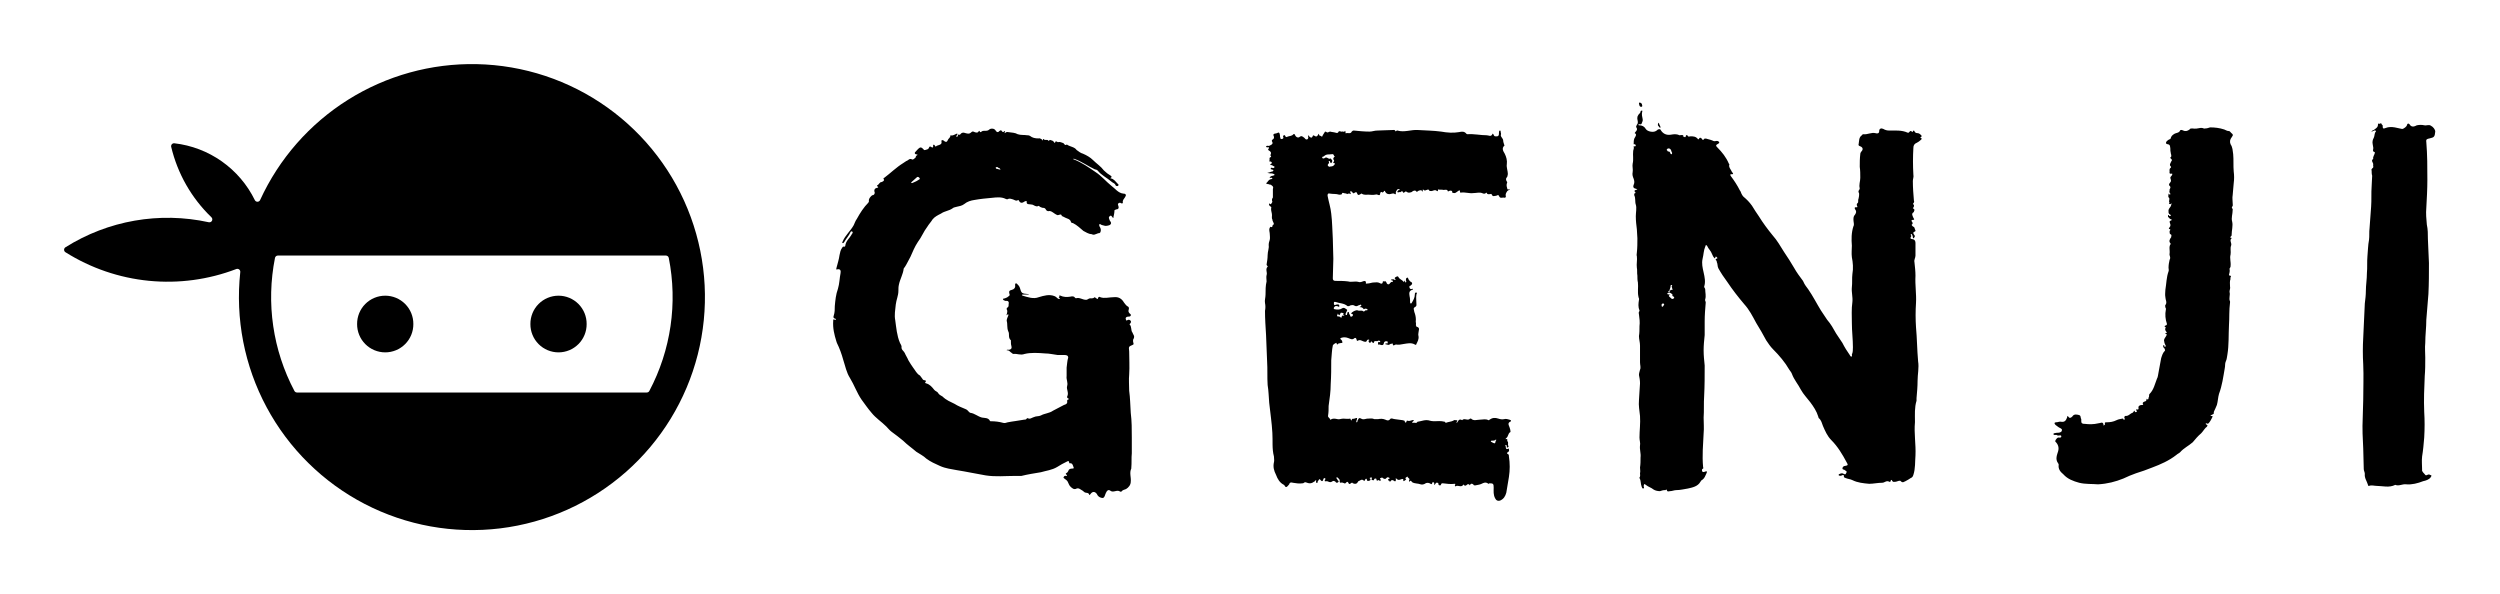<svg width="3163" height="752" viewBox="0 0 3163 752" fill="none" xmlns="http://www.w3.org/2000/svg">
<path d="M602.979 81.138C545.539 79.992 489.017 95.656 440.36 126.202C391.702 156.748 353.031 200.846 329.098 253.075C328.808 253.718 328.34 254.264 327.749 254.65C327.159 255.036 326.47 255.246 325.764 255.253C325.058 255.261 324.365 255.066 323.766 254.692C323.168 254.318 322.688 253.78 322.385 253.143C312.823 233.578 298.454 216.776 280.67 204.208C262.886 191.641 242.225 183.752 220.591 181.27C220.001 181.207 219.404 181.288 218.851 181.504C218.298 181.72 217.806 182.065 217.415 182.512C217.024 182.958 216.746 183.493 216.605 184.07C216.464 184.646 216.464 185.249 216.605 185.825C224.682 219.778 242.342 250.694 267.484 274.899C268.07 275.457 268.456 276.192 268.585 276.99C268.714 277.789 268.577 278.607 268.196 279.32C267.816 280.033 267.212 280.602 266.477 280.94C265.742 281.277 264.917 281.364 264.128 281.188C201.884 267.54 136.769 278.911 82.832 312.845C82.297 313.177 81.855 313.638 81.549 314.188C81.242 314.738 81.082 315.359 81.082 315.988C81.082 316.618 81.242 317.238 81.549 317.789C81.855 318.339 82.297 318.8 82.832 319.132C114.736 339.207 150.875 351.579 188.388 355.267C225.901 358.955 263.757 353.858 298.959 340.38C299.554 340.145 300.199 340.068 300.832 340.157C301.465 340.246 302.065 340.497 302.572 340.886C303.079 341.275 303.477 341.789 303.726 342.378C303.975 342.967 304.067 343.611 303.994 344.246C297.62 403.308 309.238 462.918 337.325 515.263C365.412 567.609 408.659 610.248 461.397 637.592C514.134 664.936 573.903 675.708 632.869 668.498C691.835 661.289 747.247 636.433 791.843 597.189C836.44 557.945 868.14 506.143 882.789 448.573C897.437 391.002 894.351 330.35 873.935 274.563C853.519 218.777 816.726 170.458 768.377 135.943C720.028 101.427 662.372 82.325 602.979 81.138ZM351.538 323.323H842.489C843.345 323.321 844.175 323.616 844.838 324.157C845.501 324.698 845.956 325.452 846.126 326.291C857.526 383.555 848.848 442.997 821.553 494.612C821.239 495.212 820.802 495.714 820.222 496.064C819.643 496.414 818.978 496.599 818.301 496.597H375.775C375.098 496.599 374.434 496.414 373.854 496.064C373.275 495.714 372.802 495.212 372.489 494.612C345.194 442.997 336.516 383.555 347.916 326.291C348.085 325.452 348.54 324.698 349.203 324.157C349.866 323.616 350.682 323.321 351.538 323.323Z" fill="black"/>
<path d="M522.967 409.961C523.003 405.266 522.11 400.609 520.338 396.26C518.567 391.912 515.952 387.957 512.644 384.624C509.337 381.29 505.402 378.643 501.067 376.838C496.733 375.033 492.083 374.103 487.387 374.103C482.692 374.103 478.042 375.033 473.707 376.838C469.373 378.643 465.438 381.29 462.13 384.624C458.823 387.957 456.208 391.912 454.436 396.26C452.665 400.609 451.771 405.266 451.808 409.961C451.771 414.657 452.665 419.313 454.436 423.662C456.208 428.011 458.823 431.965 462.13 435.299C465.438 438.632 469.373 441.277 473.707 443.082C478.042 444.888 482.692 445.818 487.387 445.818C492.083 445.818 496.733 444.888 501.067 443.082C505.402 441.277 509.337 438.632 512.644 435.299C515.952 431.965 518.567 428.011 520.338 423.662C522.11 419.313 523.003 414.657 522.967 409.961Z" fill="black"/>
<path d="M742.22 409.961C742.256 405.265 741.362 400.609 739.591 396.26C737.819 391.912 735.204 387.957 731.897 384.623C728.589 381.29 724.655 378.645 720.32 376.84C715.985 375.035 711.336 374.104 706.64 374.104C701.944 374.104 697.295 375.035 692.96 376.84C688.626 378.645 684.691 381.29 681.384 384.623C678.076 387.957 675.461 391.912 673.69 396.26C671.918 400.609 671.024 405.265 671.061 409.961C671.024 414.657 671.918 419.313 673.69 423.662C675.461 428.01 678.076 431.965 681.384 435.299C684.691 438.632 688.626 441.277 692.96 443.082C697.295 444.887 701.944 445.818 706.64 445.818C711.336 445.818 715.985 444.887 720.32 443.082C724.655 441.277 728.589 438.632 731.897 435.299C735.204 431.965 737.819 428.01 739.591 423.662C741.362 419.313 742.256 414.657 742.22 409.961Z" fill="black"/>
<path d="M1395.38 630.067C1392.72 630.067 1390.06 628.737 1388.73 626.742C1388.06 626.077 1388.06 625.412 1388.06 625.412C1385.4 621.421 1382.08 621.421 1379.42 625.412C1378.75 626.077 1378.09 626.742 1378.09 626.077C1377.42 622.751 1374.1 624.081 1372.1 622.751C1370.77 621.421 1368.78 620.091 1367.45 619.426C1365.45 618.096 1364.12 617.431 1362.13 618.096C1358.8 620.091 1356.14 617.431 1354.14 615.435C1352.81 614.105 1352.15 612.11 1351.48 610.779C1350.82 608.784 1349.49 607.454 1347.49 606.124C1346.83 605.459 1345.5 604.794 1345.5 604.128C1346.16 602.798 1346.83 601.468 1348.82 602.133C1350.15 602.133 1350.82 601.468 1348.82 600.138C1348.16 599.473 1348.16 599.473 1348.82 598.808C1350.15 598.143 1350.82 597.477 1351.48 596.147C1352.15 593.487 1354.14 592.822 1356.8 592.822C1358.8 592.822 1358.8 592.157 1358.13 590.826C1357.47 588.831 1356.8 585.506 1353.48 586.171C1353.48 586.171 1352.81 586.171 1352.81 585.506C1352.15 582.845 1352.15 582.845 1349.49 584.175C1345.5 586.171 1341.51 588.166 1337.52 590.826C1330.87 594.817 1323.55 595.482 1316.9 597.477C1308.92 598.808 1300.27 600.138 1292.29 602.133H1284.31C1271.67 602.133 1259.7 603.463 1247.06 601.468C1235.09 599.473 1223.12 596.812 1210.48 594.817C1203.83 593.487 1196.51 592.822 1189.2 589.496C1183.21 586.836 1177.23 584.175 1171.91 580.185C1168.58 576.859 1163.26 574.199 1159.27 571.538C1153.95 566.883 1147.96 562.892 1142.64 557.571C1137.99 553.581 1133.33 550.255 1128.01 546.265C1125.35 544.269 1123.35 541.609 1121.36 539.614C1115.37 533.628 1108.06 528.972 1102.74 522.321C1098.08 517 1094.09 511.014 1090.1 505.693C1084.11 497.047 1080.79 487.07 1075.47 478.424C1070.81 471.108 1069.48 463.127 1066.82 455.146C1064.82 447.829 1062.16 440.513 1058.84 433.862C1058.84 433.197 1058.17 432.532 1058.17 431.867C1055.51 423.221 1053.52 415.239 1054.18 405.928C1054.18 404.598 1054.18 403.268 1056.18 404.598C1056.84 404.598 1057.51 405.263 1057.51 403.933C1057.51 403.268 1056.84 403.268 1056.84 403.268C1054.18 402.603 1054.18 401.272 1054.85 399.277C1056.18 395.286 1056.18 391.296 1056.18 387.305C1056.84 379.989 1057.51 372.673 1060.17 365.357C1062.16 358.706 1062.16 352.055 1063.49 345.404C1064.16 342.078 1062.83 340.083 1059.5 340.748C1057.51 341.413 1058.17 340.748 1058.17 339.418C1059.5 334.097 1061.5 328.111 1062.16 322.79C1062.83 319.465 1063.49 316.139 1065.49 313.479C1066.15 312.814 1066.15 311.484 1068.15 312.149C1068.82 312.149 1069.48 311.484 1069.48 310.818C1070.15 304.833 1074.8 301.507 1077.46 296.851C1077.46 296.186 1078.13 295.521 1078.79 294.856C1078.79 293.526 1078.79 292.861 1077.46 292.861C1076.8 292.196 1076.8 292.861 1076.13 293.526C1074.14 298.182 1070.81 301.507 1068.15 306.163C1067.49 306.828 1066.82 308.158 1066.15 307.493C1064.82 307.493 1066.15 306.163 1066.15 305.498C1069.48 297.516 1076.13 292.196 1080.12 284.88C1081.45 282.219 1082.12 279.559 1084.11 276.898C1088.1 269.582 1092.76 262.266 1098.74 256.28C1098.74 255.615 1099.41 254.95 1099.41 254.95C1098.74 251.624 1100.74 249.629 1102.74 247.634C1103.4 247.634 1102.74 246.969 1104.07 246.969C1105.4 246.969 1106.73 245.638 1106.73 243.643C1105.4 240.318 1106.73 238.322 1109.39 237.657C1110.72 237.657 1112.05 236.992 1110.05 235.662C1109.39 235.662 1109.39 234.997 1110.05 234.332C1112.05 233.667 1112.71 230.341 1115.37 230.341C1116.7 229.676 1119.36 229.011 1118.03 226.351C1117.37 225.685 1118.03 225.02 1118.7 225.02C1126.68 219.034 1134 211.718 1142.64 206.397C1143.97 205.732 1145.3 204.402 1146.63 203.737C1149.29 203.072 1150.62 199.746 1153.95 201.742C1155.28 202.407 1157.27 200.412 1158.6 199.081C1158.6 198.416 1158.6 197.751 1159.27 197.086C1161.26 195.756 1161.93 195.756 1158.6 195.091C1157.94 195.091 1156.61 193.761 1157.94 192.43C1159.93 190.435 1161.26 188.44 1163.26 187.11C1165.26 185.779 1166.59 187.11 1167.92 188.44C1168.58 189.105 1169.25 190.435 1170.58 189.77C1172.57 189.105 1174.57 189.105 1175.23 187.11C1175.9 185.114 1176.56 185.114 1177.89 185.779C1178.56 186.444 1181.22 187.775 1180.55 184.449C1180.55 183.784 1180.55 183.119 1181.22 183.119C1181.88 183.119 1181.88 183.119 1182.55 183.784C1183.21 185.779 1183.88 185.779 1185.21 184.449C1185.87 184.449 1186.54 183.784 1187.2 183.784C1189.2 183.119 1191.86 182.454 1191.19 179.128C1190.53 177.798 1191.86 176.468 1193.85 177.798C1195.18 179.128 1197.85 181.124 1199.18 177.133C1199.84 175.138 1202.5 174.473 1202.5 171.147C1204.5 171.812 1205.83 171.147 1207.82 170.482C1207.82 169.817 1208.49 169.817 1209.15 169.817C1209.82 169.817 1210.48 168.487 1211.15 169.152C1211.81 169.817 1211.15 170.482 1210.48 171.147C1210.48 171.812 1209.15 172.477 1210.48 173.142C1211.15 173.142 1211.81 172.477 1211.81 171.812C1211.81 170.482 1212.48 169.817 1213.81 170.482H1214.47C1216.47 167.822 1218.46 167.156 1221.79 168.487C1224.45 169.152 1226.44 169.817 1229.1 167.156C1230.44 165.826 1231.77 166.491 1233.1 167.156C1235.09 167.822 1237.09 168.487 1238.42 165.826C1239.08 165.161 1239.08 165.826 1239.75 166.491C1239.75 167.156 1240.41 167.156 1241.08 167.156C1243.74 163.831 1248.39 167.156 1251.72 163.831C1253.05 162.501 1257.7 161.836 1259.7 165.161C1260.36 166.491 1262.36 168.487 1264.36 165.826C1265.02 165.161 1266.35 164.496 1267.02 165.161C1268.35 167.156 1269.01 167.822 1271.01 165.826C1271.67 165.826 1271.67 166.491 1271.67 167.156C1271.67 167.822 1270.34 167.156 1271.01 168.487L1272.34 167.822C1273.67 166.491 1275 167.156 1275.66 167.156C1280.32 167.822 1284.31 167.822 1287.63 169.817C1291.62 171.147 1295.62 170.482 1299.61 171.147C1300.94 171.147 1301.6 171.147 1302.93 171.812C1306.26 174.473 1309.58 175.138 1314.24 175.138C1315.57 174.473 1316.9 175.803 1318.23 176.468C1318.89 177.133 1319.56 179.128 1319.56 176.468C1319.56 175.803 1320.22 175.803 1320.22 175.803C1322.22 178.463 1324.88 175.803 1326.21 177.798C1327.54 179.128 1327.54 176.468 1328.87 177.133C1330.87 177.798 1332.2 177.798 1333.53 179.793C1333.53 180.459 1334.86 181.124 1334.86 180.459C1335.52 177.798 1336.85 179.128 1338.18 179.793H1338.85C1341.51 179.128 1342.84 180.459 1345.5 181.124C1346.16 181.789 1347.49 184.449 1349.49 183.119C1349.49 182.454 1350.15 182.454 1350.15 183.119C1354.14 185.779 1359.46 185.779 1362.13 189.77C1364.79 191.765 1367.45 193.761 1370.11 194.426C1374.76 196.421 1379.42 199.081 1382.74 202.407C1387.4 207.063 1392.72 210.388 1396.71 215.709C1399.37 218.369 1402.03 220.365 1405.36 222.36C1406.02 223.025 1407.35 223.69 1405.36 225.02C1404.03 225.02 1405.36 225.685 1405.36 225.685C1409.35 226.351 1411.34 229.676 1414 232.336C1414.67 233.002 1416 233.667 1414.67 234.997C1414 235.662 1412.01 235.662 1411.34 234.332C1410.68 231.671 1408.02 231.671 1406.02 229.676C1400.7 225.02 1393.39 221.695 1388.73 215.709C1388.06 215.044 1386.73 214.379 1385.4 214.379C1376.76 210.388 1368.78 204.402 1359.46 201.077C1358.8 201.077 1358.13 200.412 1358.13 201.077C1357.47 201.742 1358.8 201.742 1358.8 201.742C1368.78 205.732 1377.42 211.718 1386.07 217.704C1393.39 222.36 1399.37 229.676 1406.02 234.997C1410.68 238.322 1414.67 244.308 1421.32 244.973C1424.64 244.973 1425.31 246.969 1423.31 249.629C1421.98 251.624 1419.99 253.62 1420.65 256.28C1420.65 257.61 1419.32 257.61 1417.99 256.945C1417.33 256.28 1416.66 256.28 1415.33 256.945C1414.67 257.61 1414 258.275 1414.67 259.606C1416 262.931 1415.33 264.926 1412.01 264.926C1411.34 265.592 1410.01 265.592 1410.01 266.257C1410.01 268.917 1409.35 272.243 1408.68 274.903C1408.68 274.903 1409.35 275.568 1408.68 275.568H1408.02C1406.69 274.238 1406.02 271.577 1404.03 273.573C1402.03 274.903 1403.36 276.898 1404.03 278.894C1405.36 280.889 1406.69 282.219 1404.69 284.214C1403.36 285.545 1398.04 286.21 1397.38 285.545C1395.38 284.88 1393.39 284.88 1392.05 283.549C1391.39 283.549 1390.72 283.549 1390.72 284.214C1390.72 284.88 1390.72 286.21 1391.39 286.875C1392.72 288.87 1393.39 291.531 1392.05 294.191C1391.39 294.191 1391.39 294.856 1391.39 294.856C1388.06 294.856 1385.4 297.516 1382.74 296.851C1382.08 296.851 1381.41 296.186 1380.75 296.186C1377.42 296.186 1373.43 293.526 1370.77 292.196C1366.78 288.87 1362.79 284.88 1357.47 282.219C1356.14 282.219 1354.81 281.554 1354.81 280.224C1353.48 276.898 1350.82 276.898 1348.16 275.568L1344.17 273.573H1343.5C1342.84 269.582 1340.18 272.243 1338.18 272.243C1335.52 271.577 1332.86 268.917 1330.2 267.587C1329.54 267.587 1328.87 266.922 1328.21 266.922C1326.21 267.587 1324.21 266.922 1323.55 265.592C1322.22 262.931 1320.89 262.931 1318.89 262.931C1317.56 262.266 1316.23 262.266 1314.9 260.936C1314.24 260.271 1314.24 260.271 1312.91 260.936C1310.25 261.601 1308.25 259.606 1306.26 258.941C1304.93 258.941 1302.93 258.275 1300.94 258.275C1300.27 258.275 1298.94 257.61 1298.94 256.28C1299.61 253.62 1297.61 254.285 1296.28 254.95C1293.62 256.945 1290.96 257.61 1288.96 253.62L1288.3 252.955C1285.64 254.95 1283.64 252.955 1281.65 252.29C1279.65 251.624 1277.66 250.959 1275.66 251.624C1275 252.29 1273.67 252.29 1272.34 251.624C1267.02 248.964 1261.03 249.629 1255.04 250.294C1247.73 250.959 1240.41 251.624 1233.1 252.955C1228.44 253.62 1223.78 254.95 1219.79 258.275C1217.13 260.271 1213.81 260.936 1210.48 261.601C1208.49 262.266 1206.49 262.266 1205.16 263.596C1200.51 266.922 1195.18 266.922 1190.53 270.247C1186.54 272.243 1182.55 274.238 1179.89 277.563C1177.89 280.889 1175.23 283.549 1173.24 286.875C1168.58 292.861 1165.92 300.177 1161.26 306.163C1157.27 312.149 1154.61 318.8 1151.95 324.786C1149.29 329.441 1147.3 334.097 1144.64 338.088C1143.97 338.753 1143.31 339.418 1143.31 340.083C1142.64 346.734 1138.65 353.385 1137.32 360.036C1136.66 362.696 1136.66 365.357 1136.66 368.017C1136.66 374.003 1134 379.324 1133.33 385.31C1132.67 391.961 1131.33 398.612 1132.67 405.263C1134 414.574 1134.66 424.551 1138.65 433.862C1139.32 435.193 1140.65 437.188 1140.65 438.518C1139.98 442.509 1143.31 443.839 1144.64 446.499C1145.97 449.825 1147.96 452.485 1149.29 455.811C1151.29 459.136 1153.28 462.462 1155.28 465.122C1157.94 468.448 1159.93 473.103 1163.92 475.099C1164.59 475.764 1165.26 477.094 1165.92 477.759C1167.25 479.089 1167.25 481.085 1169.91 481.085C1170.58 481.085 1172.57 481.75 1170.58 483.745C1169.91 484.41 1171.24 485.075 1171.91 485.075C1176.56 486.405 1179.22 489.731 1181.88 493.056C1183.21 495.052 1185.87 495.052 1187.2 497.712C1188.53 499.707 1190.53 500.373 1192.52 501.703C1197.18 506.358 1202.5 508.354 1207.82 511.014C1211.81 513.675 1217.13 515.67 1221.79 517.665C1223.78 518.33 1225.11 520.326 1226.44 521.656C1227.11 521.656 1227.11 522.321 1227.77 522.321C1233.1 522.986 1237.09 526.977 1242.41 528.307C1245.73 528.972 1250.39 528.307 1252.38 532.297C1252.38 532.963 1253.05 532.962 1253.71 532.962C1259.03 532.962 1264.36 533.628 1269.01 534.958C1271.01 535.623 1273 534.958 1275 534.293C1281.65 532.963 1288.96 532.297 1295.62 530.967C1296.95 530.967 1298.28 530.967 1298.94 529.637C1298.94 529.637 1299.61 528.972 1300.27 528.972C1302.93 530.967 1305.59 528.307 1308.25 527.642C1310.91 526.311 1314.24 526.977 1316.9 525.646C1321.55 522.986 1327.54 522.986 1332.2 519.66C1336.85 517 1341.51 515.005 1346.16 512.344C1348.82 511.679 1350.82 510.349 1350.15 507.689C1350.15 506.358 1350.15 505.693 1351.48 505.693C1352.15 505.028 1352.81 504.363 1350.82 503.698C1350.15 503.698 1350.15 502.368 1350.15 501.703C1352.81 497.047 1348.82 492.391 1350.15 488.401C1351.48 483.745 1348.82 480.419 1349.49 475.764V465.122C1350.15 461.132 1350.15 456.476 1351.48 452.485C1351.48 449.825 1349.49 449.16 1346.83 449.16H1338.18C1332.86 448.495 1327.54 447.164 1322.22 447.164C1313.57 446.499 1304.26 445.834 1296.28 447.829C1290.96 449.825 1286.97 447.164 1282.31 447.829C1280.98 447.829 1280.32 446.499 1278.99 445.834C1277.66 444.504 1276.33 443.174 1274.33 443.174H1273.67C1273.67 442.509 1274.33 442.509 1274.33 442.509H1276.99C1279.65 441.844 1280.32 440.513 1279.65 437.853C1278.99 435.858 1278.99 433.862 1278.99 431.867V430.537C1275 427.211 1277.66 422.556 1275.66 419.23C1273.67 414.574 1275 409.919 1273.67 405.928C1273.67 403.268 1275 401.272 1275.66 399.277C1275.66 398.612 1276.33 397.947 1275.66 397.947C1275 397.282 1274.33 397.947 1274.33 398.612C1274.33 398.612 1273.67 399.277 1273.67 398.612C1273 398.612 1273.67 397.947 1273.67 397.947C1274.33 395.286 1275 393.291 1273.67 391.296C1273.67 390.631 1273.67 389.301 1274.33 389.301C1276.99 387.97 1275.66 385.31 1276.33 383.315C1276.33 381.984 1275.66 380.654 1273.67 380.654H1271.67C1271.01 379.989 1269.01 379.989 1269.01 378.659C1269.01 377.329 1270.34 377.994 1271.67 377.329C1273.67 376.664 1275 375.998 1276.33 374.668C1277.66 374.003 1277.66 372.673 1276.99 371.343C1276.33 368.682 1276.99 367.352 1280.32 366.687C1282.98 366.022 1284.97 364.027 1284.31 360.701C1284.31 360.036 1284.31 358.706 1284.97 358.706C1285.64 358.041 1286.3 358.706 1286.97 359.371C1288.3 360.701 1289.63 362.031 1290.29 364.027C1292.29 371.343 1292.95 371.343 1300.27 372.008C1300.94 372.008 1301.6 372.008 1301.6 372.673H1300.27H1294.28C1293.62 372.673 1292.95 372.673 1292.95 373.338L1293.62 374.003C1300.27 375.998 1307.59 378.659 1314.24 375.998C1320.89 374.003 1327.54 372.008 1334.19 374.668C1336.19 375.333 1337.52 377.329 1338.85 377.994C1339.51 377.994 1340.18 378.659 1340.84 377.994C1341.51 377.329 1340.18 377.329 1340.18 376.664C1338.18 375.998 1341.51 375.333 1340.18 374.003C1340.84 373.338 1340.84 374.003 1341.51 374.003C1345.5 375.998 1350.15 375.998 1354.14 375.333C1356.8 374.668 1358.8 374.668 1360.13 376.664C1360.8 377.329 1360.8 377.329 1361.46 377.329C1366.12 375.998 1369.44 379.324 1374.1 379.324C1375.43 379.324 1376.09 378.659 1377.42 377.994C1379.42 376.664 1382.74 378.659 1384.74 375.998C1384.74 375.998 1385.4 376.664 1386.07 376.664C1387.4 377.329 1388.73 379.989 1389.39 376.664C1390.06 375.333 1391.39 375.333 1392.05 375.998C1397.38 377.994 1403.36 375.998 1409.35 375.998C1415.33 375.333 1419.32 377.994 1421.98 382.649C1423.31 384.645 1424.64 385.975 1425.98 387.305C1428.64 387.97 1428.64 390.631 1427.97 391.961C1427.31 393.956 1427.97 395.286 1429.3 396.617C1429.97 397.282 1431.3 397.947 1430.63 399.277C1429.97 400.607 1428.64 400.607 1427.31 400.607C1425.31 400.607 1423.31 401.937 1424.64 404.598C1424.64 405.263 1425.31 405.928 1425.98 405.263C1427.97 403.933 1429.3 404.598 1430.63 405.928C1431.3 407.258 1430.63 408.588 1429.97 409.254C1429.3 409.919 1428.64 410.584 1429.3 410.584C1431.96 413.244 1430.63 417.9 1432.63 420.56C1433.29 421.225 1433.29 422.556 1433.96 423.221C1434.62 424.551 1435.29 425.216 1434.62 427.876C1433.29 429.207 1433.29 431.867 1433.96 433.862C1434.62 435.858 1433.96 435.858 1432.63 436.523C1427.97 438.518 1427.97 438.518 1428.64 444.504C1428.64 453.815 1429.3 463.792 1428.64 473.768C1427.97 480.419 1428.64 487.736 1428.64 494.387C1429.97 503.698 1429.97 513.009 1430.63 522.321C1431.96 532.963 1431.96 542.939 1431.96 553.581V573.534C1431.3 579.52 1431.96 585.506 1431.3 592.157V592.822C1428.64 598.143 1431.3 604.128 1430.63 609.449C1430.63 613.44 1427.97 616.765 1424.64 618.761C1422.65 619.426 1419.99 620.091 1418.66 622.086H1417.33C1413.34 618.761 1408.68 624.082 1404.69 620.756C1402.03 618.761 1400.04 621.421 1399.37 623.416C1398.71 623.416 1399.37 624.081 1398.71 624.747C1398.04 626.742 1397.38 629.402 1395.38 630.067ZM1153.95 231.671C1156.61 230.341 1159.27 229.676 1161.93 227.681C1162.59 227.016 1164.59 227.016 1163.26 225.02C1162.59 224.355 1161.26 223.025 1159.93 224.355C1157.94 226.351 1155.28 228.346 1153.28 230.341C1152.62 231.006 1152.62 231.671 1153.95 231.671ZM1264.36 214.379C1265.02 214.379 1265.69 215.044 1265.69 214.379C1265.69 213.714 1265.02 213.714 1265.02 213.049C1264.36 213.049 1263.03 212.383 1262.36 211.718C1261.69 211.053 1261.03 211.053 1260.36 211.718C1259.7 211.718 1259.7 212.383 1259.7 212.383C1260.36 213.714 1261.03 213.714 1261.69 213.714C1262.36 213.714 1263.69 214.379 1264.36 214.379ZM1897.78 633.393C1895.12 634.058 1893.13 633.393 1891.8 630.733C1889.14 626.077 1889.8 621.421 1889.8 616.765C1889.8 612.11 1889.14 611.445 1884.48 611.445C1883.81 612.11 1883.15 612.11 1883.15 612.11C1879.82 609.449 1877.16 610.779 1874.5 612.11C1871.84 613.44 1869.18 613.44 1866.52 614.105C1865.19 614.105 1864.53 614.105 1864.53 613.44C1862.53 611.445 1861.2 611.445 1859.87 613.44C1859.87 614.105 1859.21 614.105 1859.21 613.44C1858.54 612.11 1857.21 612.775 1856.55 612.775C1855.22 614.105 1853.88 615.435 1851.89 613.44C1851.89 612.775 1851.22 612.775 1851.22 613.44C1849.23 616.765 1845.24 614.105 1842.58 614.77C1841.25 616.1 1839.92 614.77 1841.25 612.775C1841.25 612.11 1841.25 612.11 1840.58 612.11C1835.26 612.775 1830.61 612.11 1825.29 611.445C1823.96 611.445 1823.29 612.11 1823.29 612.775C1822.63 614.105 1822.63 614.105 1821.96 614.105C1820.63 614.105 1819.96 613.44 1819.96 612.775C1819.96 612.11 1819.96 610.779 1818.63 610.779C1817.3 610.114 1816.64 611.445 1815.97 612.11C1815.31 612.775 1815.97 613.44 1814.64 613.44V612.11C1814.64 611.445 1814.64 610.114 1813.31 610.114C1812.65 610.114 1811.98 610.114 1811.98 611.445C1811.32 612.775 1811.32 612.775 1809.99 612.11C1807.99 610.779 1805.33 610.114 1802.67 612.11C1801.34 612.775 1799.35 613.44 1797.35 612.775C1794.03 611.445 1790.04 612.11 1786.71 610.114C1786.04 609.449 1784.71 606.789 1783.38 609.449C1782.72 610.114 1782.72 608.119 1782.72 607.454C1784.71 605.459 1780.72 604.794 1780.72 602.798C1780.06 603.463 1778.73 604.128 1778.06 604.794C1777.4 606.124 1778.73 605.459 1778.73 605.459C1779.39 606.124 1778.73 606.789 1778.73 606.789C1778.06 607.454 1777.4 608.119 1776.07 608.784C1775.4 608.784 1775.4 607.454 1775.4 606.789C1775.4 605.459 1774.74 606.124 1773.41 606.124C1771.41 606.789 1769.42 608.119 1767.42 606.124C1766.09 604.794 1765.43 604.794 1766.09 606.789C1766.09 609.449 1764.76 609.449 1763.43 608.119C1761.44 606.789 1760.11 607.454 1759.44 608.784C1758.78 609.449 1758.11 610.114 1758.11 608.784C1757.45 607.454 1754.78 608.119 1756.78 606.124C1757.45 605.459 1758.78 605.459 1758.11 604.794C1757.45 604.128 1755.45 603.463 1754.78 604.128C1752.79 606.789 1751.46 606.124 1749.46 604.794C1748.8 603.463 1747.47 604.794 1746.8 604.794C1744.81 605.459 1746.8 606.124 1746.8 606.789C1746.8 607.454 1746.8 609.449 1745.47 608.119C1744.14 607.454 1743.48 606.789 1742.81 608.119C1741.48 608.784 1742.15 607.454 1741.48 606.789C1741.48 606.789 1741.48 605.459 1740.82 605.459C1740.15 605.459 1738.82 605.459 1738.82 606.124C1738.16 607.454 1738.16 608.119 1736.83 607.454C1735.5 607.454 1734.83 606.789 1735.5 605.459C1736.16 604.794 1736.16 604.794 1735.5 604.128C1734.83 604.128 1733.5 604.128 1732.84 604.794C1732.17 604.794 1733.5 605.459 1733.5 605.459C1734.17 606.789 1734.17 607.454 1732.84 608.119C1731.51 608.119 1730.18 609.449 1729.51 607.454C1728.85 604.128 1727.52 606.124 1726.85 607.454C1726.19 608.119 1726.19 609.449 1725.52 608.119C1722.86 605.459 1720.86 608.119 1718.87 608.784C1718.87 608.784 1718.2 608.784 1718.2 609.449C1716.87 612.11 1714.88 612.775 1711.55 611.445C1711.55 611.445 1711.55 610.779 1710.89 610.779C1709.56 610.114 1707.56 614.105 1706.23 611.445C1704.9 608.119 1703.57 610.114 1702.24 611.445C1701.58 611.445 1701.58 612.11 1700.91 611.445C1699.58 610.779 1697.59 610.114 1696.26 610.779C1694.93 610.779 1694.93 609.449 1694.93 608.784C1695.59 606.789 1693.6 605.459 1692.27 604.128C1691.6 604.128 1691.6 603.463 1690.93 604.128V605.459C1691.6 605.459 1692.27 606.789 1692.27 607.454C1693.6 608.119 1694.26 609.449 1692.93 610.114C1691.6 611.445 1690.27 610.779 1689.6 609.449C1687.61 608.119 1686.94 608.119 1684.95 609.449C1682.95 610.779 1680.96 609.449 1678.96 608.784C1677.63 608.784 1674.31 610.114 1676.97 606.124C1676.97 606.124 1676.97 605.459 1676.3 604.794C1675.64 604.794 1674.31 605.459 1674.31 606.124C1673.64 610.114 1671.65 608.784 1670.32 606.789C1668.99 605.459 1668.99 606.789 1668.32 607.454C1667.66 608.119 1667.66 608.784 1666.99 609.449C1666.99 610.779 1666.99 611.445 1665.66 610.779C1665 610.779 1665 610.114 1665 609.449C1665 608.784 1665.66 608.119 1665 607.454C1664.33 607.454 1664.33 608.119 1663.67 608.784C1659.01 612.11 1657.01 612.11 1651.69 610.114C1649.7 610.114 1649.7 611.445 1648.37 611.445C1643.71 612.11 1639.72 611.445 1635.73 610.779C1633.74 610.114 1631.74 610.114 1631.08 612.775C1629.75 614.105 1629.08 615.435 1627.75 616.1C1625.75 616.765 1625.75 614.105 1624.42 613.44C1619.1 610.779 1616.44 606.124 1614.45 600.803C1611.79 595.482 1610.46 590.826 1611.79 584.841C1612.45 582.845 1611.79 580.185 1611.79 577.524C1609.13 567.548 1610.46 557.571 1609.79 547.595C1609.13 534.958 1607.13 522.321 1605.8 509.684C1605.14 502.368 1605.14 495.052 1603.81 487.07C1603.14 477.094 1603.81 467.117 1603.14 457.141C1602.48 445.834 1602.48 435.193 1601.81 423.886C1601.15 413.244 1600.48 403.268 1600.48 393.291C1601.15 389.966 1601.15 386.64 1600.48 383.315C1599.82 379.989 1601.15 376.664 1601.15 372.673C1601.15 367.352 1601.15 361.366 1602.48 356.045C1602.48 353.385 1601.81 350.725 1602.48 348.064C1603.81 344.739 1600.48 340.748 1603.81 337.423C1604.47 336.757 1602.48 336.092 1602.48 334.762C1603.14 330.772 1603.81 326.781 1603.81 322.79C1603.81 318.135 1605.8 314.144 1605.14 310.153C1605.14 307.493 1605.8 305.498 1606.47 303.502C1607.13 300.842 1606.47 298.182 1606.47 295.521C1606.47 293.526 1605.14 290.865 1606.47 288.205C1607.13 287.54 1607.13 286.875 1607.13 286.875C1611.12 288.87 1609.13 284.214 1611.12 284.214C1612.45 283.549 1611.12 282.219 1611.12 281.554C1610.46 280.224 1609.79 278.894 1609.79 277.563C1608.46 275.568 1609.79 272.908 1609.13 270.247C1608.46 267.587 1607.8 264.926 1608.46 262.266C1608.46 261.601 1606.47 260.936 1605.8 259.606C1605.8 258.941 1605.14 257.61 1605.8 257.61C1606.47 256.945 1606.47 258.275 1607.13 258.275C1607.8 258.941 1609.79 256.28 1609.79 254.95C1609.13 253.62 1609.13 252.29 1609.79 250.959C1610.46 250.294 1610.46 249.629 1610.46 249.629V238.987C1611.79 235.662 1609.13 234.997 1607.8 233.667H1606.47C1605.14 232.336 1603.14 233.667 1601.81 231.671C1603.81 231.006 1604.47 227.681 1607.13 227.016C1607.8 226.351 1609.79 227.016 1609.79 225.685C1609.13 224.355 1607.8 225.02 1607.13 225.02C1607.13 225.02 1606.47 225.02 1606.47 224.355C1606.47 224.355 1606.47 223.69 1607.13 223.69C1607.8 223.025 1609.13 222.36 1610.46 222.36C1611.12 221.695 1612.45 222.36 1612.45 221.03C1612.45 219.7 1611.12 220.365 1610.46 219.7C1608.46 219.034 1606.47 219.7 1605.14 219.034C1604.47 219.034 1603.81 219.034 1603.81 218.369H1605.14C1606.47 217.704 1607.8 217.704 1609.13 217.039C1609.79 217.039 1610.46 217.039 1611.12 215.709C1611.12 214.379 1609.79 215.044 1609.13 214.379C1608.46 214.379 1607.13 214.379 1607.8 213.049C1607.8 211.718 1609.13 212.383 1609.79 212.383C1611.12 213.049 1611.79 212.383 1612.45 211.718C1613.12 210.388 1611.12 210.388 1610.46 209.723C1610.46 209.723 1609.79 209.058 1609.13 209.058C1607.13 208.393 1605.8 208.393 1608.46 207.063C1609.79 206.397 1609.13 205.067 1607.8 204.402C1607.13 204.402 1605.8 204.402 1605.8 203.737C1607.13 202.407 1605.14 199.746 1607.13 199.081C1608.46 198.416 1608.46 198.416 1607.8 197.086L1607.13 196.421C1609.13 193.095 1607.8 191.765 1604.47 189.77V189.105C1605.8 187.11 1606.47 185.779 1603.14 186.444C1602.48 186.444 1601.81 185.779 1601.81 185.114C1602.48 184.449 1603.14 184.449 1603.81 184.449C1605.8 185.114 1607.13 183.784 1608.46 183.119C1609.79 182.454 1610.46 181.124 1609.79 179.793C1608.46 177.798 1609.13 177.133 1611.12 175.803C1612.45 174.473 1611.79 172.477 1611.12 171.147C1611.12 169.817 1611.12 169.817 1612.45 169.152C1613.78 169.152 1615.78 168.487 1617.11 167.822C1618.44 167.156 1619.1 169.152 1619.1 169.817C1619.77 171.147 1619.1 172.477 1619.77 173.807C1619.77 175.138 1620.43 176.468 1621.76 175.803C1623.09 175.803 1623.76 175.138 1623.76 173.807C1623.09 172.477 1623.09 171.812 1624.42 171.147C1625.75 170.482 1625.76 171.812 1626.42 172.477C1626.42 173.142 1627.09 173.807 1628.42 173.142C1631.08 171.812 1634.4 172.477 1636.4 169.817C1637.73 169.152 1637.73 169.817 1638.39 170.482C1639.06 173.142 1642.38 175.138 1644.38 173.142C1647.04 171.147 1648.37 173.142 1650.36 174.473C1651.03 175.138 1651.69 176.468 1653.02 176.468C1655.02 176.468 1655.68 174.473 1655.02 172.477V171.147C1655.68 171.147 1655.68 171.812 1656.35 172.477C1657.68 173.807 1659.68 175.803 1661.01 171.812C1661.01 171.147 1662.34 171.147 1663 171.812C1665 173.142 1666.33 173.142 1667.66 170.482C1667.66 169.817 1667.66 169.817 1668.32 169.152C1668.32 169.817 1668.32 169.817 1668.99 170.482C1668.99 172.477 1671.65 171.147 1672.31 173.142L1672.98 172.477C1673.64 170.482 1674.97 169.152 1675.64 167.822C1676.3 165.826 1677.63 166.491 1678.3 167.156C1680.29 168.487 1680.96 166.491 1682.95 166.491C1684.95 167.156 1687.61 167.156 1689.6 167.822C1691.6 168.487 1692.93 168.487 1693.6 166.491C1694.93 165.161 1696.92 167.156 1698.25 166.491C1698.92 165.826 1700.25 167.822 1701.58 165.826C1701.58 165.161 1702.24 165.826 1702.24 166.491C1702.91 167.156 1701.58 169.152 1702.91 168.487C1705.57 167.822 1708.89 169.817 1710.22 166.491C1710.89 165.826 1711.55 165.161 1712.88 165.161C1719.53 165.826 1726.19 166.491 1732.84 166.491C1736.16 166.491 1738.82 165.161 1742.81 165.161C1748.8 165.161 1755.45 164.496 1762.1 164.496C1762.77 164.496 1764.76 163.831 1765.43 165.826C1766.09 167.156 1766.76 164.496 1768.09 165.161C1776.73 167.822 1785.38 163.831 1794.03 164.496C1804 165.161 1813.31 165.161 1823.29 166.491C1830.61 167.822 1838.59 168.487 1845.9 167.156C1849.23 166.491 1852.55 165.826 1855.22 169.152C1855.22 169.152 1855.88 169.817 1856.55 169.817C1864.53 169.152 1873.17 171.147 1881.15 171.147C1883.81 171.147 1886.47 173.807 1888.47 169.152C1888.47 168.487 1889.14 169.817 1889.8 170.482C1890.47 173.142 1892.46 172.477 1894.46 172.477C1896.45 171.812 1896.45 170.482 1896.45 168.487C1896.45 167.156 1896.45 165.161 1897.78 165.161C1899.11 165.161 1898.45 167.822 1899.11 169.152V169.817C1897.78 172.477 1901.11 174.473 1901.77 177.133C1901.77 179.128 1902.44 181.124 1903.1 183.119C1903.77 183.784 1903.77 183.784 1903.1 184.449C1899.78 187.775 1901.77 191.1 1903.77 194.426C1905.76 198.416 1907.09 203.072 1906.43 207.728C1905.76 211.718 1907.76 216.374 1907.76 220.365C1907.09 221.695 1907.76 223.025 1906.43 224.355C1905.1 225.685 1905.1 227.681 1906.43 229.676C1907.09 230.341 1907.09 231.006 1906.43 232.336C1905.76 234.332 1906.43 236.992 1907.09 238.987C1907.09 238.987 1907.09 239.653 1907.76 239.653C1908.42 240.318 1909.09 238.987 1909.75 239.653C1911.08 240.318 1909.75 240.318 1909.09 240.318C1908.42 240.983 1907.76 240.983 1907.09 241.648C1905.76 243.643 1904.43 245.638 1905.1 248.299C1905.76 250.294 1903.77 249.629 1903.77 250.294C1901.77 248.964 1897.78 252.29 1896.45 247.634C1895.79 246.304 1894.46 246.969 1893.13 247.634C1891.13 247.634 1888.47 249.629 1887.14 245.639C1886.47 244.973 1885.81 245.639 1885.14 245.639C1883.81 245.639 1881.82 246.304 1881.15 244.308C1881.15 243.643 1879.82 243.643 1879.82 244.308C1878.49 245.639 1876.5 244.973 1875.17 244.308C1871.84 242.978 1867.85 244.308 1863.86 244.308C1859.21 244.973 1853.88 242.978 1848.56 243.643C1847.9 244.308 1847.9 243.643 1847.23 242.978C1847.23 238.987 1845.24 241.648 1843.91 242.313C1842.58 242.978 1841.91 244.308 1839.92 244.308C1838.59 243.643 1837.26 244.973 1837.26 242.313C1837.26 240.983 1834.6 240.983 1833.27 241.648C1832.6 241.648 1831.94 242.978 1831.94 242.313C1831.27 238.987 1827.95 240.318 1826.62 240.318C1823.96 239.653 1821.96 240.318 1819.3 239.653C1819.3 238.987 1819.3 240.318 1819.3 240.983C1819.3 241.648 1818.63 242.313 1817.97 241.648C1815.31 238.987 1812.65 242.313 1809.99 241.648H1808.66C1807.33 236.992 1803.34 242.978 1801.34 240.318C1800.68 239.653 1800.01 239.653 1800.01 240.318C1800.68 244.308 1799.35 241.648 1798.68 240.983C1797.35 240.318 1795.36 240.983 1794.03 241.648C1793.36 242.313 1792.7 243.643 1791.37 241.648C1790.04 240.318 1787.37 241.648 1786.04 242.978C1784.05 243.643 1782.05 244.308 1780.06 242.978C1778.73 241.648 1778.06 242.313 1777.4 242.978C1776.07 243.643 1775.4 244.973 1774.74 242.313C1774.07 242.313 1773.41 241.648 1772.74 242.313C1772.08 243.643 1770.75 242.978 1770.08 242.978C1769.42 243.643 1768.09 243.643 1768.09 242.978C1767.42 242.313 1768.75 241.648 1768.75 240.983C1769.42 240.318 1771.41 240.983 1770.75 239.653C1770.08 238.987 1768.09 238.987 1767.42 240.318C1766.76 241.648 1765.43 242.978 1766.09 244.308C1766.09 244.973 1766.09 246.304 1764.76 245.639C1762.77 243.643 1760.11 245.639 1758.11 245.639C1755.45 245.639 1754.12 244.973 1752.79 242.978C1752.12 240.983 1751.46 240.983 1750.79 242.313C1750.13 242.978 1749.46 244.308 1748.13 242.978C1747.47 242.313 1746.14 243.643 1746.14 244.973C1746.14 247.634 1744.14 246.969 1742.81 246.304C1741.48 245.638 1740.82 246.304 1739.49 246.304C1736.83 246.969 1734.17 246.304 1731.51 246.304C1728.85 246.304 1725.52 246.969 1722.86 244.973H1722.19C1720.2 246.304 1718.2 248.299 1716.87 244.308C1716.87 242.978 1714.88 242.978 1714.21 243.643C1712.88 244.973 1711.55 244.973 1710.89 242.978C1710.22 242.313 1709.56 241.648 1708.23 242.313C1707.56 242.978 1708.89 243.643 1708.89 244.308V245.639C1706.9 244.308 1705.57 244.973 1704.24 245.639C1703.57 244.308 1701.58 244.973 1700.25 244.308C1699.58 244.308 1698.25 242.978 1697.59 245.639C1697.59 246.304 1694.93 246.304 1694.26 246.304C1690.27 244.973 1686.28 245.638 1682.95 244.973C1680.29 244.308 1679.63 244.973 1679.63 247.634C1680.96 254.95 1683.62 262.931 1684.28 270.247C1685.61 280.889 1685.61 291.531 1686.28 302.172C1686.28 310.818 1686.94 319.465 1686.94 327.446C1686.94 335.427 1686.28 344.074 1686.28 352.055C1686.28 354.05 1686.94 355.38 1689.6 355.38C1694.93 355.38 1700.25 355.38 1705.57 356.045C1710.22 357.376 1714.21 355.38 1718.87 356.711C1720.2 357.376 1722.86 356.711 1724.19 356.045C1726.19 355.38 1728.18 354.715 1728.18 358.041C1727.52 359.371 1729.51 358.706 1730.18 358.706C1732.84 358.706 1735.5 357.376 1738.16 357.376C1740.82 357.376 1742.81 356.711 1745.47 358.041C1746.14 358.706 1749.46 360.036 1749.46 356.711C1749.46 355.38 1750.79 356.045 1752.12 356.045C1752.79 355.38 1753.45 356.045 1754.12 357.376C1754.78 360.036 1757.45 360.701 1758.78 358.041C1759.44 358.041 1759.44 356.711 1760.77 356.711C1761.44 356.711 1762.1 357.376 1762.1 356.045C1762.77 355.38 1762.1 355.38 1761.44 354.715C1760.77 354.715 1760.11 354.715 1760.11 354.05C1760.11 353.385 1760.77 353.385 1761.44 353.385H1763.43C1764.1 354.05 1765.43 354.715 1765.43 354.05C1766.09 352.72 1764.76 352.72 1764.76 352.72C1764.1 350.725 1766.09 350.725 1766.76 350.06C1768.09 349.394 1768.75 349.394 1769.42 350.725C1770.75 353.385 1774.07 354.05 1776.07 356.711C1776.07 357.376 1776.07 356.711 1776.73 356.045C1776.73 355.38 1776.73 354.715 1777.4 355.38C1778.06 356.045 1777.4 357.376 1778.73 357.376C1779.39 356.711 1779.39 355.38 1778.73 354.715C1778.73 353.385 1778.73 352.055 1780.06 351.39C1782.05 350.725 1781.39 352.72 1782.05 353.385C1782.72 354.05 1783.38 355.38 1784.05 356.045C1787.37 357.376 1787.37 359.371 1784.71 361.366C1783.38 361.366 1782.72 362.696 1783.38 364.027C1783.38 364.692 1784.71 366.687 1786.71 365.357H1787.37C1788.04 366.022 1787.37 366.687 1786.71 366.687C1782.72 368.017 1782.72 370.678 1783.38 374.668C1784.05 377.329 1784.05 379.989 1784.05 382.649C1784.05 383.98 1785.38 384.645 1786.04 383.315C1788.04 379.989 1790.04 376.664 1790.04 372.673C1790.04 371.343 1790.04 370.678 1791.37 370.013H1792.03C1793.36 371.343 1792.03 372.008 1792.03 372.673C1791.37 376.664 1792.03 379.989 1792.03 383.98C1792.03 385.975 1792.7 387.305 1790.04 388.635C1787.37 389.966 1789.37 392.626 1789.37 394.621C1790.7 397.947 1791.37 401.272 1791.37 404.598C1790.7 407.258 1792.03 409.254 1791.37 411.249C1791.37 411.914 1792.03 412.579 1792.03 413.244C1797.35 414.574 1794.69 417.9 1794.69 420.56C1794.69 421.891 1794.03 423.221 1794.69 425.216C1795.36 429.207 1793.36 432.532 1792.03 435.193C1792.03 436.523 1790.7 436.523 1790.04 435.858C1785.38 433.197 1780.72 434.527 1776.07 435.193C1772.74 435.858 1769.42 436.523 1766.09 435.858C1764.76 435.858 1762.1 439.183 1762.1 434.527C1760.77 435.193 1759.44 434.527 1758.11 435.858C1756.78 436.523 1756.11 436.523 1754.78 435.858C1754.12 435.858 1752.79 435.858 1752.79 435.193C1752.79 433.862 1754.12 434.527 1754.78 434.527C1756.78 434.527 1755.45 433.197 1755.45 432.532C1756.11 431.867 1755.45 431.867 1754.78 431.867C1752.79 431.202 1750.79 432.532 1750.79 434.527C1750.13 437.188 1748.8 436.523 1747.47 436.523C1746.8 436.523 1746.14 435.858 1744.81 435.858C1744.14 436.523 1743.48 435.858 1743.48 435.193C1743.48 433.862 1743.48 433.197 1744.14 432.532C1744.81 432.532 1746.8 433.862 1746.14 431.867C1746.14 431.202 1744.14 430.537 1743.48 431.202C1742.15 432.532 1738.16 429.872 1738.16 433.862C1738.16 434.527 1736.83 433.197 1736.16 433.197C1735.5 432.532 1734.83 430.537 1734.17 433.197C1734.17 433.862 1732.84 433.862 1732.17 433.197C1731.51 432.532 1731.51 431.867 1731.51 431.202C1731.51 430.537 1733.5 430.537 1732.17 429.872C1730.84 429.207 1730.18 429.872 1729.51 430.537C1728.85 433.197 1726.85 432.532 1724.86 431.867C1722.86 431.202 1720.86 429.207 1717.54 431.202C1716.87 431.867 1716.21 429.872 1716.21 429.207C1715.54 427.211 1714.88 427.211 1713.55 427.876C1710.89 430.537 1708.23 428.542 1706.23 427.876C1702.91 426.546 1700.25 426.546 1697.59 427.211C1695.59 427.876 1694.93 428.542 1696.92 429.872C1697.59 430.537 1698.25 431.202 1698.25 432.532C1698.25 433.197 1698.92 434.527 1696.92 433.862C1696.26 433.862 1694.93 434.527 1693.6 434.527C1692.93 434.527 1691.6 437.853 1690.93 433.862C1690.93 433.197 1686.28 435.858 1686.28 437.188C1684.95 443.174 1684.95 449.825 1684.28 455.811C1684.28 465.787 1684.28 475.764 1683.62 485.74C1683.62 495.052 1682.29 504.363 1680.96 513.675C1680.96 517.665 1680.96 521.656 1680.29 525.646C1679.63 528.307 1682.95 528.972 1682.95 530.967H1683.62C1686.28 528.972 1688.94 529.637 1692.27 530.302C1694.26 530.967 1696.92 529.637 1699.58 529.637C1702.24 529.637 1704.9 530.302 1708.23 529.637C1708.89 529.637 1708.89 530.967 1708.89 530.967C1709.56 531.632 1709.56 532.297 1710.22 531.632C1710.22 528.972 1712.22 530.302 1713.55 529.637C1717.54 528.307 1717.54 528.307 1716.21 532.297C1716.21 532.963 1715.54 534.293 1716.21 534.293C1717.54 534.293 1717.54 532.963 1717.54 532.297C1719.53 528.307 1719.53 528.307 1723.52 530.302C1726.19 530.967 1728.18 529.637 1730.18 529.637C1733.5 529.637 1736.16 528.972 1738.82 530.302H1743.48C1746.8 529.637 1749.46 529.637 1752.79 530.967C1754.12 531.632 1756.78 532.962 1758.78 530.302C1760.11 528.307 1762.77 530.302 1764.76 530.302C1768.09 530.967 1771.41 530.967 1774.74 531.632C1776.07 532.297 1777.4 531.632 1777.4 533.628C1777.4 534.293 1778.73 535.623 1779.39 533.628C1779.39 532.963 1780.06 531.632 1780.72 532.297C1782.72 532.963 1784.71 532.297 1786.71 531.632C1787.37 531.632 1788.04 530.967 1788.7 531.632C1788.7 532.297 1788.04 532.963 1787.37 533.628C1787.37 533.628 1786.04 533.628 1786.71 534.293C1786.71 534.958 1787.37 534.958 1788.04 534.958C1790.04 534.293 1792.03 536.288 1793.36 533.628C1798.68 532.963 1803.34 530.302 1809.32 532.297C1813.98 533.628 1819.96 532.297 1824.62 532.962C1825.95 533.628 1827.95 532.963 1828.61 534.293C1828.61 534.958 1829.28 534.958 1829.28 534.958C1832.6 533.628 1835.93 533.628 1838.59 532.297C1839.92 530.967 1841.25 531.632 1841.91 531.632C1844.57 531.632 1843.91 532.297 1843.24 533.628C1842.58 533.628 1841.91 534.293 1842.58 534.293C1843.24 534.958 1843.91 534.293 1843.91 534.293C1845.24 531.632 1846.57 529.637 1849.89 531.632C1852.55 528.307 1857.21 532.962 1859.87 529.637H1861.2C1864.53 532.962 1868.52 530.967 1872.51 530.967C1875.83 530.967 1879.82 529.637 1883.15 531.632C1883.81 531.632 1884.48 531.632 1884.48 530.967C1888.47 528.307 1891.8 528.307 1895.79 529.637C1897.78 530.302 1900.44 530.967 1903.1 530.302C1905.1 529.637 1907.76 530.302 1909.75 530.967C1911.08 531.632 1911.75 531.632 1911.75 532.297C1911.75 532.963 1911.08 533.628 1910.42 533.628C1907.09 535.623 1909.09 538.283 1909.75 540.279C1910.42 542.274 1911.08 544.269 1911.08 545.599C1911.08 546.265 1911.08 546.93 1910.42 546.93C1907.76 548.925 1908.42 552.251 1905.76 554.246C1905.1 554.911 1904.43 555.576 1905.1 555.576C1908.42 554.911 1906.43 557.571 1907.09 558.236C1909.09 559.567 1907.09 562.227 1908.42 564.222C1909.09 564.222 1908.42 566.218 1907.09 566.218C1905.76 566.218 1906.43 565.553 1906.43 564.887C1906.43 563.557 1905.76 562.892 1905.1 562.892C1904.43 562.892 1904.43 564.222 1905.1 564.887C1905.1 566.218 1905.1 569.543 1908.42 567.548C1908.42 567.548 1909.09 567.548 1909.09 568.213C1909.09 569.543 1909.75 570.873 1908.42 571.538C1906.43 572.869 1905.76 573.534 1908.42 574.864C1909.09 575.529 1909.09 576.859 1909.09 577.524C1910.42 586.171 1910.42 594.817 1909.09 603.463C1907.76 610.114 1907.09 616.765 1905.76 623.416C1904.43 628.072 1902.44 631.398 1897.78 633.393ZM1694.93 400.607C1696.26 401.937 1697.59 402.603 1697.59 400.607C1697.59 397.947 1700.25 400.607 1700.91 398.612C1697.59 399.277 1701.58 395.952 1698.92 395.952C1697.59 395.952 1696.26 394.621 1695.59 397.282C1694.93 398.612 1694.26 399.942 1692.93 397.282C1692.93 395.952 1692.27 397.282 1692.27 397.947C1690.27 401.272 1693.6 399.942 1694.93 400.607ZM1709.56 400.607C1710.89 400.607 1710.89 399.942 1711.55 399.277C1712.22 397.947 1711.55 397.947 1710.89 397.282C1710.22 397.282 1709.56 397.282 1709.56 396.617C1710.22 394.621 1715.54 391.961 1717.54 392.626C1720.2 393.956 1722.86 391.961 1724.86 393.956C1726.85 394.621 1726.85 391.961 1728.85 392.626C1729.51 392.626 1730.18 392.626 1730.18 391.961C1730.18 390.631 1728.85 390.631 1728.18 390.631C1727.52 389.966 1725.52 391.296 1725.52 391.296C1724.19 389.301 1722.86 388.635 1720.86 388.635H1720.2C1720.2 387.97 1720.86 387.97 1720.86 387.97C1721.53 387.305 1722.86 387.305 1722.19 385.975C1722.19 385.31 1720.86 385.31 1720.2 385.975C1718.2 385.975 1716.87 388.635 1713.55 386.64C1712.88 385.975 1709.56 385.31 1706.9 387.305H1704.9C1700.25 383.315 1694.93 383.98 1689.6 381.984C1688.94 381.984 1687.61 381.319 1687.61 383.315C1687.61 384.645 1687.61 385.975 1688.94 385.975C1689.6 385.975 1690.27 385.31 1690.93 385.31C1692.27 385.31 1693.6 384.645 1694.26 385.975C1694.26 386.64 1694.93 387.305 1694.26 387.97C1693.6 388.635 1692.93 387.305 1691.6 387.305C1689.6 386.64 1688.27 387.97 1687.61 389.301C1686.94 390.631 1688.27 391.296 1688.94 391.296C1692.27 391.961 1695.59 391.961 1698.25 389.966C1700.91 388.635 1702.24 390.631 1703.57 391.296C1705.57 392.626 1703.57 393.291 1703.57 394.621C1702.91 395.286 1702.91 396.617 1702.24 397.282C1702.24 397.947 1702.91 398.612 1703.57 398.612C1704.24 398.612 1704.24 398.612 1704.24 397.947C1704.9 396.617 1704.24 395.286 1705.57 394.621C1707.56 394.621 1706.23 397.282 1707.56 397.947C1707.56 397.947 1708.23 398.612 1708.23 399.277C1708.23 400.607 1708.89 400.607 1709.56 400.607ZM1891.13 560.897C1892.46 560.232 1891.8 557.571 1893.13 556.906C1893.13 556.241 1892.46 555.576 1892.46 556.241C1891.13 557.571 1889.14 557.571 1887.14 557.571C1886.47 557.571 1885.81 558.236 1886.47 558.901C1887.81 559.567 1889.8 560.897 1891.13 560.897ZM1681.62 211.053C1682.95 210.388 1686.28 211.053 1687.61 209.058C1687.61 208.393 1690.93 207.063 1687.61 206.397C1686.28 206.397 1686.94 205.067 1687.61 204.402C1687.61 203.737 1688.27 203.072 1687.61 202.407C1686.28 201.077 1686.94 200.412 1687.61 199.081L1688.94 197.751C1686.94 197.751 1688.27 194.426 1684.95 195.091C1681.62 195.756 1678.3 194.426 1674.97 197.751C1674.31 198.416 1672.31 197.751 1672.98 199.746C1673.64 201.077 1675.64 200.412 1676.3 199.746C1678.96 197.751 1680.96 202.407 1683.62 200.412C1684.28 201.742 1685.61 202.407 1685.61 203.737C1685.61 204.402 1684.95 205.732 1684.28 206.397C1682.95 206.397 1682.95 204.402 1682.29 203.737H1680.96C1680.29 203.737 1680.96 203.072 1680.96 203.737C1682.29 205.732 1680.96 207.063 1680.29 207.728C1678.96 209.723 1680.96 210.388 1681.62 211.053ZM2112.86 621.421C2111.53 621.421 2109.53 622.751 2108.87 620.091C2108.2 618.096 2107.54 620.756 2106.21 620.091C2104.21 620.091 2102.22 620.756 2100.22 621.421C2097.56 621.421 2094.24 620.756 2092.24 619.426C2088.92 616.765 2085.59 616.1 2082.26 613.44C2080.27 611.445 2079.6 612.775 2079.6 615.435C2079.6 616.1 2080.93 617.431 2078.94 618.096C2077.61 618.096 2077.61 616.765 2076.94 615.435C2075.61 612.11 2076.28 608.119 2074.28 604.794V604.128C2075.61 602.798 2074.95 600.138 2074.95 598.808C2075.61 596.147 2074.95 594.152 2074.95 591.491C2075.61 587.501 2075.61 582.845 2075.61 578.855C2076.28 573.534 2074.28 568.878 2074.95 563.557C2075.61 560.897 2074.28 556.906 2074.28 553.581C2074.28 544.934 2075.61 535.623 2074.95 526.312C2074.28 519.66 2072.95 513.009 2073.62 506.358C2074.28 499.042 2074.28 491.726 2074.95 485.075C2074.95 481.085 2074.28 477.759 2073.62 474.434C2073.62 472.438 2074.28 470.443 2074.95 467.783C2076.28 465.122 2074.95 461.797 2074.95 458.471V437.188C2074.95 433.197 2073.62 429.207 2073.62 425.216C2074.28 421.225 2074.28 417.235 2074.28 412.579C2074.95 407.923 2074.28 402.603 2073.62 397.947C2073.62 396.617 2072.95 395.952 2073.62 394.621C2074.28 393.956 2074.28 393.291 2074.28 392.626C2072.29 387.97 2072.95 383.98 2073.62 379.324C2074.28 377.994 2072.95 376.664 2072.95 375.333C2071.62 369.347 2072.95 363.362 2072.29 357.376C2071.62 354.715 2071.62 351.39 2071.62 348.729C2070.96 345.404 2071.62 341.413 2070.96 338.753C2070.29 334.097 2071.62 328.776 2070.96 324.121C2070.29 322.79 2070.96 320.795 2070.96 319.465C2071.62 313.479 2071.62 307.493 2071.62 301.507C2071.62 297.516 2070.96 294.191 2070.96 290.2C2070.29 284.88 2069.63 279.559 2069.63 273.573C2069.63 268.917 2070.96 262.931 2069.63 258.941C2068.3 254.95 2069.63 250.959 2067.63 246.969V244.973C2069.63 244.308 2069.63 243.643 2068.3 242.313C2066.97 241.648 2068.96 240.318 2069.63 240.318C2070.29 240.318 2070.96 239.653 2071.62 239.653C2070.96 238.987 2070.29 238.987 2070.29 238.987C2066.97 238.322 2065.64 236.992 2066.97 233.667C2068.3 231.006 2067.63 228.346 2066.97 226.351C2065.64 223.025 2064.97 221.03 2065.64 217.704C2066.3 214.379 2064.97 210.388 2065.64 207.063C2066.97 201.742 2065.64 196.421 2066.3 191.1C2066.3 189.77 2067.63 187.775 2066.97 185.779C2066.3 185.114 2066.97 185.114 2068.3 185.114C2068.3 185.114 2069.63 185.114 2069.63 184.449C2069.63 183.784 2068.96 182.454 2068.3 182.454C2066.3 183.119 2066.97 181.789 2066.97 181.124C2066.97 178.463 2066.97 175.803 2068.96 173.142C2069.63 171.812 2070.96 169.817 2068.3 168.487C2067.63 168.487 2068.96 167.822 2068.96 167.156C2070.29 165.826 2072.29 163.831 2070.29 161.171C2069.63 160.505 2070.29 159.175 2070.96 157.845C2073.62 155.185 2070.96 151.194 2071.62 148.534C2071.62 147.203 2072.29 146.538 2072.95 145.208C2073.62 143.878 2075.61 143.213 2075.61 141.217C2075.61 140.552 2076.28 139.887 2077.61 139.887C2078.27 140.552 2077.61 141.217 2077.61 141.883C2076.94 144.543 2077.61 147.869 2078.27 150.529C2078.94 152.524 2077.61 154.52 2076.94 156.515C2076.28 157.845 2074.95 157.18 2074.28 157.18C2073.62 157.18 2072.95 157.18 2072.95 157.845C2072.95 158.51 2073.62 158.51 2073.62 158.51C2077.61 158.51 2080.27 159.84 2082.26 163.166C2084.26 166.491 2091.58 167.822 2094.9 165.826C2096.23 165.161 2096.9 164.496 2097.56 163.831C2099.56 163.166 2100.89 163.166 2101.55 165.161C2104.21 169.152 2108.2 171.147 2113.52 170.482C2117.51 169.817 2120.84 169.152 2124.83 171.147C2126.16 171.147 2128.16 170.482 2129.49 171.147C2129.49 171.147 2130.82 171.147 2130.15 171.147C2128.16 172.477 2129.49 172.477 2130.82 173.142C2131.48 173.807 2132.81 173.807 2132.81 172.477C2132.81 171.147 2134.14 170.482 2134.81 171.147C2136.14 173.807 2137.47 172.477 2138.8 172.477C2142.12 172.477 2145.45 172.477 2148.11 175.803C2148.11 176.468 2148.77 176.468 2149.44 175.803C2150.77 173.142 2152.1 174.473 2153.43 175.803C2154.1 176.468 2154.1 178.463 2156.09 175.803C2156.09 175.138 2158.75 175.138 2160.08 175.803C2162.74 176.468 2165.4 177.133 2168.06 178.463C2170.06 179.128 2171.39 177.798 2173.38 178.463C2176.04 179.793 2175.38 180.459 2174.05 181.789C2174.05 181.789 2173.38 182.454 2172.72 182.454C2170.72 183.784 2170.72 184.449 2172.72 186.444C2178.7 192.43 2184.02 199.081 2187.35 207.063L2188.02 207.728C2186.69 211.718 2190.01 214.379 2191.34 217.704C2192.01 218.369 2194.67 221.03 2190.01 220.365C2188.68 220.365 2189.35 222.36 2190.01 223.025C2194 228.346 2197.99 234.332 2201.32 240.983C2202.65 242.313 2202.65 244.308 2203.98 246.304C2204.64 247.634 2205.31 248.299 2205.97 248.964C2209.96 252.29 2213.29 255.615 2216.61 260.271C2219.28 264.926 2222.6 269.582 2225.26 273.573C2230.58 282.219 2236.57 290.2 2242.55 297.516C2248.54 304.167 2252.53 311.484 2257.19 318.8C2261.84 325.451 2265.83 332.102 2269.82 338.753C2273.15 344.739 2277.14 350.06 2281.13 355.38C2281.13 356.045 2281.79 356.045 2281.79 356.711C2283.13 360.036 2285.79 363.362 2287.78 366.022C2293.77 374.668 2298.42 383.98 2303.74 392.626L2311.72 404.598C2316.38 409.919 2319.71 415.905 2323.03 421.891L2331.01 433.862C2333.67 439.183 2337 444.504 2340.32 449.16C2340.99 449.825 2340.99 451.155 2342.32 451.155C2343.65 451.155 2342.98 449.825 2342.98 448.495C2344.31 445.834 2344.31 442.509 2344.31 439.183C2344.31 429.207 2342.98 419.23 2342.98 408.588C2342.98 399.942 2342.32 391.296 2343.65 381.984C2344.31 375.998 2342.32 369.347 2342.98 363.362C2343.65 358.041 2342.98 352.055 2343.65 346.734C2344.98 339.418 2344.31 332.102 2342.98 325.451C2342.32 320.13 2342.98 315.474 2342.98 310.818C2342.32 302.837 2342.32 294.191 2344.98 286.21C2346.31 284.214 2344.98 280.889 2344.98 278.228C2344.98 275.568 2344.98 273.573 2346.97 271.577C2348.31 269.582 2348.97 267.587 2347.64 265.592C2346.97 264.926 2344.98 261.601 2348.97 262.266C2350.3 262.266 2350.3 261.601 2349.64 260.936C2348.97 258.941 2348.97 257.61 2350.3 256.945C2350.97 256.28 2350.97 255.615 2350.97 254.95V252.955C2351.63 250.959 2352.96 244.973 2351.63 243.643C2350.97 241.648 2351.63 240.983 2352.3 240.318C2352.3 239.653 2352.96 238.987 2352.96 238.322C2351.63 233.667 2353.63 229.676 2353.63 225.02C2353.63 220.365 2353.63 215.709 2352.96 211.053C2352.96 205.732 2352.96 200.412 2353.63 195.091C2353.63 193.761 2354.29 192.43 2354.96 191.765C2357.62 189.105 2356.95 186.444 2353.63 185.114C2351.63 184.449 2350.97 183.784 2351.63 181.789C2352.3 178.463 2351.63 173.807 2355.62 171.147C2356.29 170.482 2356.29 169.817 2357.62 169.817C2362.94 170.482 2367.59 167.156 2372.91 168.487C2374.91 169.152 2377.57 169.152 2377.57 165.826C2377.57 162.501 2380.23 161.836 2382.89 163.166C2384.89 164.496 2387.55 165.161 2390.21 165.161C2398.19 165.161 2406.17 164.496 2413.48 167.822C2414.82 168.487 2415.48 167.156 2416.15 166.491C2416.81 165.826 2417.48 165.161 2418.81 166.491C2419.47 167.156 2420.14 167.822 2420.14 165.826C2420.14 165.161 2422.13 165.161 2422.13 165.826C2422.8 168.487 2425.46 168.487 2426.79 168.487C2428.78 169.152 2429.45 169.817 2430.78 171.147C2432.11 173.142 2430.11 173.142 2429.45 174.473C2431.44 174.473 2432.11 175.803 2430.11 177.133C2428.78 178.463 2426.79 179.793 2425.46 180.459C2422.13 181.789 2420.8 183.784 2420.8 187.11C2420.14 198.416 2420.14 209.723 2420.8 221.03C2421.47 223.69 2420.14 226.351 2420.14 229.011C2420.14 237.657 2420.8 245.638 2421.47 253.62C2421.47 254.285 2422.13 254.95 2421.47 256.28C2420.14 257.61 2420.14 257.61 2421.47 259.606C2422.13 260.936 2420.8 262.266 2420.14 263.596C2422.13 264.261 2422.8 265.592 2421.47 267.587V268.252C2417.48 270.247 2420.14 273.573 2420.8 275.568C2422.8 278.228 2421.47 278.228 2419.47 278.228C2418.14 278.894 2418.14 278.894 2418.81 280.224C2419.47 280.889 2420.8 282.884 2418.81 284.214C2418.14 284.214 2419.47 286.21 2420.8 286.875C2422.8 287.54 2422.13 289.535 2423.46 291.531C2423.46 291.531 2423.46 292.861 2422.8 292.861C2419.47 294.191 2420.8 295.521 2422.13 297.516C2422.8 298.182 2422.8 299.512 2422.13 300.177C2421.47 300.842 2421.47 301.507 2420.8 301.507C2420.14 301.507 2420.14 300.177 2420.14 300.177C2420.14 298.847 2419.47 298.182 2419.47 297.516C2418.81 296.851 2418.81 295.521 2418.14 296.186C2416.81 296.851 2417.48 297.516 2418.14 298.182V298.847C2415.48 302.837 2418.81 302.172 2420.8 302.837C2422.8 303.502 2423.46 305.498 2423.46 307.493V323.455C2423.46 326.116 2421.47 328.776 2422.13 331.437C2422.8 337.423 2423.46 343.408 2423.46 348.729C2422.8 360.701 2424.79 372.008 2424.13 383.315C2423.46 393.291 2423.46 403.933 2424.13 413.909C2425.46 427.876 2425.46 442.509 2426.79 457.141C2428.12 465.122 2426.12 473.768 2426.12 481.75C2426.12 489.066 2425.46 496.382 2424.79 503.698V507.024C2422.13 515.67 2422.8 524.316 2422.8 532.962V534.293C2421.47 548.26 2424.13 562.227 2423.46 576.194C2422.8 584.175 2423.46 592.822 2420.8 600.803C2420.14 602.798 2419.47 604.128 2417.48 604.794C2415.48 606.124 2413.49 607.454 2410.82 608.784C2408.83 609.449 2407.5 611.445 2404.84 608.784C2404.17 607.454 2400.85 608.784 2398.85 609.449C2396.86 609.449 2394.86 610.779 2393.53 607.454C2392.87 606.789 2392.2 607.454 2392.2 608.119C2392.2 609.449 2390.87 610.114 2390.21 609.449C2386.88 607.454 2384.22 610.779 2381.56 610.779C2375.57 610.779 2370.25 612.11 2364.93 612.11C2357.62 611.445 2350.3 610.779 2343.65 607.454C2340.99 606.124 2338.33 606.124 2335 604.794C2333.67 604.128 2332.34 604.128 2333.01 602.133C2333.01 600.803 2331.01 600.803 2330.35 601.468C2329.02 602.133 2327.69 602.133 2326.36 601.468V600.138C2327.69 599.473 2329.02 598.808 2331.01 598.808C2331.68 599.473 2332.34 599.473 2333.01 599.473C2334.34 600.803 2335 600.138 2335.67 598.808C2337 596.812 2336.33 596.147 2335 595.482C2334.34 594.817 2333.67 594.817 2333.01 594.152C2332.34 594.152 2331.01 594.152 2331.01 592.157C2331.68 590.826 2332.34 589.496 2334.34 589.496C2338.33 588.831 2338.33 588.166 2336.33 584.841C2331.01 574.864 2325.03 564.887 2317.05 556.906C2311.72 551.585 2309.06 544.934 2306.4 538.948C2305.07 535.623 2304.41 531.632 2301.08 528.972C2301.08 528.972 2300.42 527.642 2300.42 526.977C2298.42 520.326 2294.43 514.34 2290.44 509.019C2286.45 503.698 2281.79 499.042 2278.47 493.056C2275.14 486.405 2269.82 480.419 2267.16 473.103C2266.5 471.108 2265.17 469.778 2263.84 467.783C2258.52 458.471 2251.2 449.825 2243.22 441.844C2239.89 438.518 2237.23 434.527 2234.57 430.537C2230.58 423.221 2226.59 415.905 2221.94 408.588C2217.28 399.942 2213.29 391.961 2206.64 384.645C2199.32 375.998 2192.01 366.687 2185.36 356.711C2181.36 351.39 2177.37 345.404 2174.05 339.418C2172.72 336.757 2173.38 334.097 2172.05 331.437C2172.05 330.772 2172.05 330.106 2171.39 329.441C2170.06 328.776 2170.72 328.111 2171.39 327.446C2172.05 327.446 2173.38 326.781 2172.72 326.116L2171.39 324.786C2170.06 324.121 2170.72 325.451 2170.06 326.116C2169.39 327.446 2169.39 326.781 2168.73 326.116C2167.4 324.786 2166.73 322.79 2166.07 321.46C2164.74 317.469 2161.41 314.809 2160.08 311.484C2159.42 310.818 2159.42 310.153 2158.75 310.153C2157.42 310.153 2158.09 311.484 2157.42 312.149C2155.43 316.804 2155.43 322.125 2154.1 327.446C2152.77 333.432 2154.1 338.753 2155.43 344.739C2156.76 350.725 2158.09 356.71 2156.09 362.696C2156.09 364.027 2157.42 364.692 2157.42 366.022C2157.42 370.013 2158.75 374.668 2157.42 378.659C2156.76 379.989 2158.09 381.319 2158.09 382.649C2157.42 390.631 2156.76 398.612 2156.76 406.593V423.886C2156.09 430.537 2155.43 436.523 2155.43 443.174C2155.43 449.825 2156.09 455.811 2156.76 462.462C2156.76 475.099 2156.76 488.401 2156.09 501.038C2155.43 510.349 2156.09 519.66 2155.43 528.307C2155.43 534.958 2156.09 541.609 2155.43 548.26C2154.76 562.227 2153.43 576.194 2154.76 590.826C2154.76 591.491 2155.43 592.157 2154.76 592.822C2152.77 593.487 2153.43 594.817 2153.43 596.147C2154.1 597.477 2156.09 597.477 2156.76 596.812C2160.08 595.482 2160.08 596.812 2158.75 599.473C2157.42 602.133 2156.76 604.794 2154.1 606.789C2152.77 607.454 2152.1 608.119 2151.43 609.449C2148.11 615.435 2141.46 616.765 2135.47 618.096C2130.82 618.761 2126.16 620.091 2120.84 620.091C2118.18 620.091 2115.52 621.421 2112.86 621.421ZM2103.55 387.97C2104.21 387.97 2104.88 385.975 2105.54 385.31C2105.54 384.645 2104.88 383.98 2104.21 383.98C2102.88 383.98 2102.22 384.645 2102.22 385.975C2102.22 386.64 2102.22 388.635 2103.55 387.97ZM2116.85 377.994C2118.18 377.329 2118.84 376.664 2117.51 375.333C2116.85 374.668 2114.85 374.668 2116.18 373.338C2116.18 372.008 2112.86 370.013 2111.53 370.013C2110.86 370.678 2109.53 370.678 2109.53 371.343C2108.87 372.673 2110.86 372.008 2111.53 372.673C2111.53 372.673 2114.19 372.008 2111.53 374.003C2110.86 374.668 2112.86 375.998 2113.52 376.664C2114.85 377.994 2115.52 378.659 2116.85 377.994ZM2110.86 368.682C2110.86 370.013 2112.86 369.347 2112.86 368.017C2113.52 367.352 2113.52 366.687 2114.19 366.687C2116.85 367.352 2116.18 366.022 2115.52 364.692C2115.52 364.027 2115.52 363.362 2114.85 362.696C2115.52 362.031 2116.18 360.701 2114.85 360.701C2113.52 360.036 2113.52 362.031 2113.52 362.696C2113.52 364.692 2112.19 366.022 2112.19 368.017C2111.53 368.682 2109.53 367.352 2110.86 368.682ZM2114.85 195.091C2115.52 195.091 2115.52 194.426 2115.52 193.095C2114.19 191.765 2114.85 188.44 2111.53 187.775C2109.53 187.775 2109.53 188.44 2108.87 189.105C2108.2 190.435 2110.2 190.435 2110.2 191.765C2112.19 191.1 2112.86 192.43 2113.52 194.426C2114.19 195.091 2114.19 195.091 2114.85 195.091ZM2100.22 161.836C2098.89 160.505 2098.23 159.175 2097.56 158.51C2097.56 157.18 2097.56 156.515 2098.23 155.85C2098.23 155.185 2098.89 155.85 2098.89 155.185C2098.89 157.845 2100.89 159.175 2100.89 161.171L2100.22 161.836ZM2076.28 135.232C2073.62 134.566 2074.28 132.571 2073.62 131.241C2073.62 130.576 2073.62 129.246 2074.95 129.911C2076.28 129.911 2077.61 131.241 2077.61 133.236C2078.27 133.901 2077.61 135.232 2076.28 135.232ZM2654.5 612.775C2647.19 612.11 2638.54 612.775 2630.56 610.779C2623.24 608.784 2615.93 606.124 2610.6 600.138C2606.61 596.812 2603.95 593.487 2604.62 588.166C2604.62 587.501 2604.62 586.836 2603.95 586.171C2599.96 580.85 2602.62 575.529 2603.95 570.873C2605.28 566.218 2603.95 562.227 2600.63 558.901C2599.3 558.236 2601.96 554.246 2603.95 553.581C2605.28 553.581 2607.94 554.246 2607.94 552.25C2607.94 549.59 2605.28 551.585 2603.29 550.92C2603.29 550.92 2602.62 550.92 2601.96 550.255C2600.63 550.255 2597.97 550.92 2597.97 548.925C2597.97 548.26 2600.63 547.595 2601.96 547.595C2603.95 547.595 2605.95 547.595 2607.94 546.265C2609.27 544.269 2609.27 542.939 2606.61 541.609C2604.62 540.944 2602.62 538.948 2600.63 537.618C2598.63 535.623 2599.3 534.293 2601.29 534.293C2603.95 534.293 2605.95 532.963 2607.94 533.628C2612.6 534.293 2613.93 531.632 2615.26 528.307C2615.26 526.311 2615.93 525.646 2617.26 527.642C2618.59 529.637 2620.58 528.307 2621.91 526.977C2623.91 523.651 2627.23 524.316 2629.89 524.981C2633.22 525.646 2631.89 528.307 2633.22 530.302V532.962C2633.22 535.623 2634.55 536.288 2637.87 536.288C2643.19 536.953 2649.18 536.953 2654.5 535.623C2655.83 535.623 2657.16 534.958 2657.83 534.958C2659.82 534.293 2660.49 534.958 2661.15 536.288C2661.82 536.953 2660.49 538.283 2661.82 538.283C2662.48 537.618 2663.81 536.953 2663.15 536.288C2662.48 534.293 2663.81 534.293 2665.14 534.293C2669.8 534.293 2673.79 533.628 2677.78 531.632C2680.44 530.302 2682.44 530.302 2685.1 529.637C2687.09 528.972 2686.43 532.297 2687.76 530.967C2689.09 529.637 2687.09 528.307 2687.76 527.642C2687.76 526.977 2689.09 525.646 2689.75 526.312C2692.41 526.312 2694.41 524.316 2696.4 522.986C2698.4 522.321 2699.06 521.656 2699.73 520.326C2699.73 518.995 2701.06 519.661 2701.06 520.991C2701.72 521.656 2702.39 521.656 2703.05 520.991C2704.38 520.326 2703.72 519.66 2703.05 519.66C2702.39 518.995 2703.05 517.665 2703.05 517.665C2705.71 518.995 2705.71 517.665 2705.71 515.67C2705.05 515.67 2705.71 515.005 2705.71 514.34C2707.04 512.344 2709.04 512.344 2711.7 512.344C2709.7 509.019 2712.37 508.354 2714.36 507.689C2716.36 507.024 2715.69 503.698 2715.69 504.363C2718.35 507.024 2718.35 503.698 2718.35 503.033C2719.68 501.703 2718.35 499.707 2719.68 498.377C2725 493.056 2726.33 485.74 2728.99 479.089C2730.32 477.094 2730.32 473.768 2730.99 471.108C2732.32 465.122 2732.98 459.136 2734.31 453.15C2735.64 449.16 2736.31 446.499 2738.97 443.839C2739.63 443.174 2738.97 441.844 2738.3 440.513C2737.64 439.848 2736.31 439.183 2736.97 437.853C2736.97 437.188 2736.97 436.523 2737.64 436.523C2738.3 436.523 2738.3 437.188 2738.3 437.853C2738.3 438.518 2738.97 439.183 2739.63 438.518C2740.3 438.518 2740.3 437.188 2739.63 436.523C2738.97 435.193 2738.3 433.862 2738.3 432.532C2736.97 429.207 2739.63 427.211 2740.96 424.551C2740.96 423.886 2741.63 423.221 2740.96 422.556C2738.97 422.556 2738.3 422.556 2740.96 421.225C2742.29 421.225 2740.96 420.56 2740.96 419.895C2739.63 418.565 2738.97 416.57 2739.63 415.24C2740.3 414.574 2740.3 413.909 2739.63 413.909C2738.3 413.244 2738.3 412.579 2739.63 411.914C2740.96 411.914 2741.63 410.584 2741.63 409.919C2739.63 403.933 2738.97 397.947 2740.3 391.296C2740.96 390.631 2739.63 389.966 2739.63 388.635C2739.63 387.97 2738.97 386.64 2739.63 385.975C2742.29 382.65 2739.63 379.324 2739.63 375.998C2738.97 372.673 2739.63 369.347 2739.63 366.687C2740.96 358.706 2740.96 350.725 2743.62 343.408C2744.29 342.078 2743.62 340.083 2743.62 338.753C2743.62 335.427 2744.29 331.437 2744.96 328.776C2746.95 325.451 2744.29 323.455 2744.96 320.795C2745.62 316.804 2743.62 312.149 2746.29 308.823V308.158C2743.62 305.498 2744.96 302.837 2746.95 300.177C2746.95 298.847 2748.28 296.851 2745.62 296.186C2744.96 295.521 2744.96 293.526 2744.96 292.196C2745.62 291.531 2746.95 290.2 2744.29 289.535C2743.62 289.535 2744.29 288.205 2744.96 287.54C2746.29 286.21 2746.29 284.214 2745.62 282.884C2744.96 280.889 2744.29 279.559 2746.95 278.894C2748.28 278.228 2747.62 277.563 2746.95 277.563C2744.96 276.898 2744.29 275.568 2742.96 274.238V272.243C2744.29 271.577 2744.29 272.908 2744.29 272.908C2744.96 273.573 2745.62 273.573 2746.29 272.908C2746.95 272.243 2746.29 271.577 2745.62 271.577C2743.62 270.247 2743.62 269.582 2743.62 267.587C2742.96 263.596 2746.95 262.266 2746.95 258.941C2746.95 258.275 2748.28 258.275 2747.62 257.61C2747.62 257.61 2746.29 257.61 2746.29 258.275C2745.62 258.275 2744.96 258.275 2744.29 257.61C2743.62 256.945 2744.96 256.28 2744.96 256.28C2742.96 254.285 2746.29 251.624 2743.62 249.629C2742.96 248.299 2743.62 246.969 2743.62 245.639C2743.62 245.639 2743.62 244.973 2744.29 244.973C2744.96 245.638 2744.96 246.969 2745.62 246.304C2746.29 244.973 2745.62 244.308 2744.96 243.643C2744.29 242.978 2744.96 241.648 2744.96 240.983C2744.29 238.987 2747.62 237.657 2744.96 234.997C2743.62 234.332 2744.29 232.336 2745.62 231.006C2746.95 229.676 2746.95 228.346 2746.29 226.351C2744.96 223.69 2747.62 223.025 2748.28 221.03C2748.28 219.7 2748.95 219.7 2746.95 219.7C2745.62 220.365 2744.29 219.034 2744.96 217.704C2744.96 215.709 2744.29 213.714 2746.29 212.383C2746.95 211.718 2746.95 211.053 2746.29 210.388C2744.29 208.393 2746.29 206.397 2746.95 204.402C2748.28 203.072 2748.28 201.742 2746.29 200.412C2745.62 199.746 2745.62 199.081 2746.29 199.081C2748.28 197.086 2746.29 195.091 2746.29 192.43C2745.62 190.435 2746.29 188.44 2745.62 185.779C2745.62 183.784 2744.29 182.454 2742.29 182.454C2739.63 181.789 2740.3 180.459 2740.96 179.128C2742.29 177.798 2742.96 177.133 2744.29 176.468C2744.96 176.468 2746.29 175.803 2746.29 175.138C2746.95 172.477 2748.28 171.147 2750.28 169.817C2752.94 167.822 2756.93 168.487 2758.26 165.161C2758.92 163.831 2760.92 164.496 2762.25 165.161C2764.91 166.491 2767.57 165.826 2770.23 163.831C2770.89 162.501 2772.22 162.501 2773.55 162.501C2777.55 163.166 2780.87 162.501 2784.2 161.836H2785.53C2787.52 161.836 2788.19 163.166 2790.18 162.501C2792.18 162.501 2794.17 161.836 2796.17 161.171C2802.15 161.171 2808.14 161.836 2814.13 163.831C2816.12 164.496 2817.45 165.826 2820.11 165.826C2821.44 165.826 2822.77 168.487 2824.1 169.152C2826.1 171.147 2824.1 172.477 2823.44 173.807C2821.44 176.468 2820.78 179.128 2822.11 182.454C2824.77 186.444 2824.77 190.435 2825.43 195.091C2826.1 202.407 2825.43 209.723 2826.1 217.039C2826.76 221.695 2826.76 227.016 2826.1 231.671C2825.43 236.992 2825.43 241.648 2824.77 246.969C2824.1 250.294 2824.77 253.62 2824.77 256.945C2824.77 258.941 2825.43 260.271 2824.1 261.601C2822.77 262.931 2825.43 264.261 2824.77 265.592C2824.77 270.912 2822.77 275.568 2824.1 280.224C2825.43 285.545 2823.44 291.531 2823.44 297.516C2823.44 298.182 2823.44 298.182 2822.77 298.847C2822.11 299.512 2820.78 300.842 2822.77 300.842C2823.44 300.842 2823.44 301.507 2823.44 301.507C2820.11 304.167 2824.1 307.493 2822.77 310.818C2821.44 314.144 2822.77 318.135 2822.11 322.125C2820.78 326.781 2822.77 331.437 2822.11 336.757C2822.11 337.423 2822.11 338.088 2821.44 338.753C2821.44 339.418 2820.78 339.418 2820.78 340.083C2821.44 342.743 2820.78 345.404 2820.11 347.399C2820.11 348.064 2820.78 348.729 2820.78 348.729C2824.77 348.729 2820.78 351.39 2822.11 352.72C2820.78 356.045 2821.44 359.371 2821.44 362.696C2822.11 364.692 2820.78 366.687 2820.78 369.347C2822.11 373.338 2819.45 377.329 2821.44 381.319V382.649C2820.11 392.626 2820.78 401.937 2820.11 411.249C2819.45 423.886 2820.11 436.523 2818.12 448.495C2817.45 451.82 2817.45 454.48 2816.12 457.141C2814.79 459.801 2815.46 463.127 2814.79 465.787C2812.8 477.094 2811.47 487.736 2807.47 498.377C2806.14 503.033 2806.14 507.689 2804.81 512.344C2804.15 513.675 2803.48 515.67 2802.82 517C2802.15 518.995 2800.82 520.326 2800.82 522.321C2801.49 523.651 2799.49 524.316 2798.16 524.981C2798.16 524.981 2796.83 524.981 2796.83 525.646C2796.83 526.312 2798.16 526.312 2798.83 526.312C2799.49 526.312 2799.49 526.977 2798.83 528.307C2797.5 530.967 2796.17 533.628 2794.17 535.623C2792.84 536.953 2791.51 534.958 2790.85 535.623C2790.18 537.618 2792.84 536.953 2792.84 538.283C2792.84 538.948 2792.18 540.279 2790.85 540.944C2788.85 542.939 2786.86 546.265 2784.86 548.26C2780.87 551.585 2777.55 555.576 2774.22 559.567C2768.9 564.222 2762.91 566.883 2758.26 572.204C2756.93 573.534 2754.93 574.199 2753.6 575.529C2744.29 582.845 2733.65 587.501 2723.01 591.491C2716.36 594.152 2709.04 596.812 2702.39 598.808C2697.07 600.803 2691.75 602.798 2686.43 605.459C2676.45 609.449 2666.47 612.11 2654.5 612.775ZM3007.25 614.77C3003.93 614.77 3000.6 613.44 2997.28 614.77C2996.61 614.77 2995.95 614.77 2995.95 613.44C2994.62 608.784 2991.29 604.794 2991.96 599.473C2991.96 597.477 2990.63 595.482 2990.63 593.487C2990.63 584.84 2989.96 576.194 2989.96 567.548C2989.3 554.911 2988.63 542.274 2989.3 528.972C2989.3 520.991 2989.96 513.675 2989.96 505.693C2989.96 491.061 2990.63 475.764 2989.96 461.132C2989.3 449.825 2989.3 438.518 2989.96 427.211C2990.63 412.579 2991.29 398.612 2991.96 383.98C2992.62 378.659 2993.29 373.338 2993.29 368.017C2993.29 360.701 2994.62 353.385 2994.62 345.404C2995.28 338.753 2994.62 331.437 2995.28 324.121C2995.95 317.469 2995.95 310.153 2997.28 303.502C2997.94 298.847 2997.28 293.526 2997.94 288.87C2998.61 279.559 2999.27 270.912 2999.94 261.601C3000.6 252.955 2999.94 244.308 3000.6 235.662C3000.6 231.006 3001.27 226.351 3001.27 222.36C3000.6 220.365 3000.6 217.704 3000.6 215.709C2999.94 215.044 3000.6 213.714 3001.27 213.049C3003.93 211.718 3001.93 209.723 3002.6 207.728C3002.6 205.732 2999.27 203.072 3002.6 201.077C3001.93 197.751 3004.59 195.756 3004.59 193.095V192.43C3000.6 191.765 3003.26 188.44 3002.6 186.444C3002.6 185.114 3001.93 183.784 3001.93 182.454C3001.27 179.793 3001.93 176.468 3003.26 174.473C3004.59 171.812 3003.93 168.487 3005.92 166.491C3006.59 165.826 3005.26 164.496 3003.93 165.161C3002.6 165.826 3001.27 166.491 2999.94 166.491C3001.27 165.826 3001.93 164.496 3003.26 164.496C3005.92 162.501 3008.58 161.171 3008.58 157.845C3008.58 156.515 3009.25 155.85 3009.92 156.515C3011.25 157.18 3012.58 154.52 3013.24 157.18C3013.91 157.845 3015.24 159.175 3014.57 159.84C3014.57 163.831 3016.57 162.501 3018.56 161.836C3021.89 160.505 3025.88 160.505 3029.87 161.171C3033.19 161.836 3036.52 162.501 3039.18 163.166C3041.17 163.166 3045.17 159.84 3045.17 158.51C3045.83 155.85 3047.16 155.85 3048.49 157.18C3051.15 161.836 3055.14 159.84 3057.8 158.51C3061.13 157.845 3064.45 157.845 3067.11 158.51C3070.44 159.175 3073.1 157.18 3075.76 159.175C3078.42 160.505 3081.08 163.831 3081.08 166.491C3080.42 173.142 3079.75 173.807 3073.77 175.138C3071.1 175.803 3069.11 175.803 3069.77 179.793C3071.1 195.756 3071.1 211.718 3071.1 227.681C3071.1 238.987 3070.44 250.959 3069.77 262.931C3069.11 270.247 3069.77 276.898 3070.44 284.214C3071.77 290.2 3071.77 296.186 3071.77 302.172C3072.43 312.149 3072.43 322.79 3073.1 332.767C3073.1 345.404 3073.1 358.706 3072.43 372.008C3071.77 382.649 3070.44 393.956 3069.77 404.598C3069.77 414.574 3068.44 423.886 3068.44 433.862C3067.78 439.848 3068.44 446.499 3068.44 452.485C3068.44 460.466 3068.44 468.448 3067.78 475.764C3067.11 491.061 3066.45 505.693 3067.11 520.991C3067.78 531.632 3067.78 542.274 3067.11 553.581C3066.45 561.562 3065.78 569.543 3064.45 577.524C3063.79 582.845 3064.45 588.831 3064.45 594.152C3063.79 596.812 3067.11 598.808 3068.44 600.803C3068.44 601.468 3070.44 601.468 3071.1 600.803C3072.43 600.138 3073.76 600.138 3074.43 600.803C3077.09 601.468 3076.43 602.133 3075.1 604.128C3073.1 606.789 3069.11 608.119 3065.78 608.784C3059.13 611.445 3051.15 613.44 3044.5 612.775C3039.18 612.11 3035.19 615.435 3030.53 613.44C3022.55 617.43 3014.57 614.77 3007.25 614.77Z" fill="black"/>
</svg>
